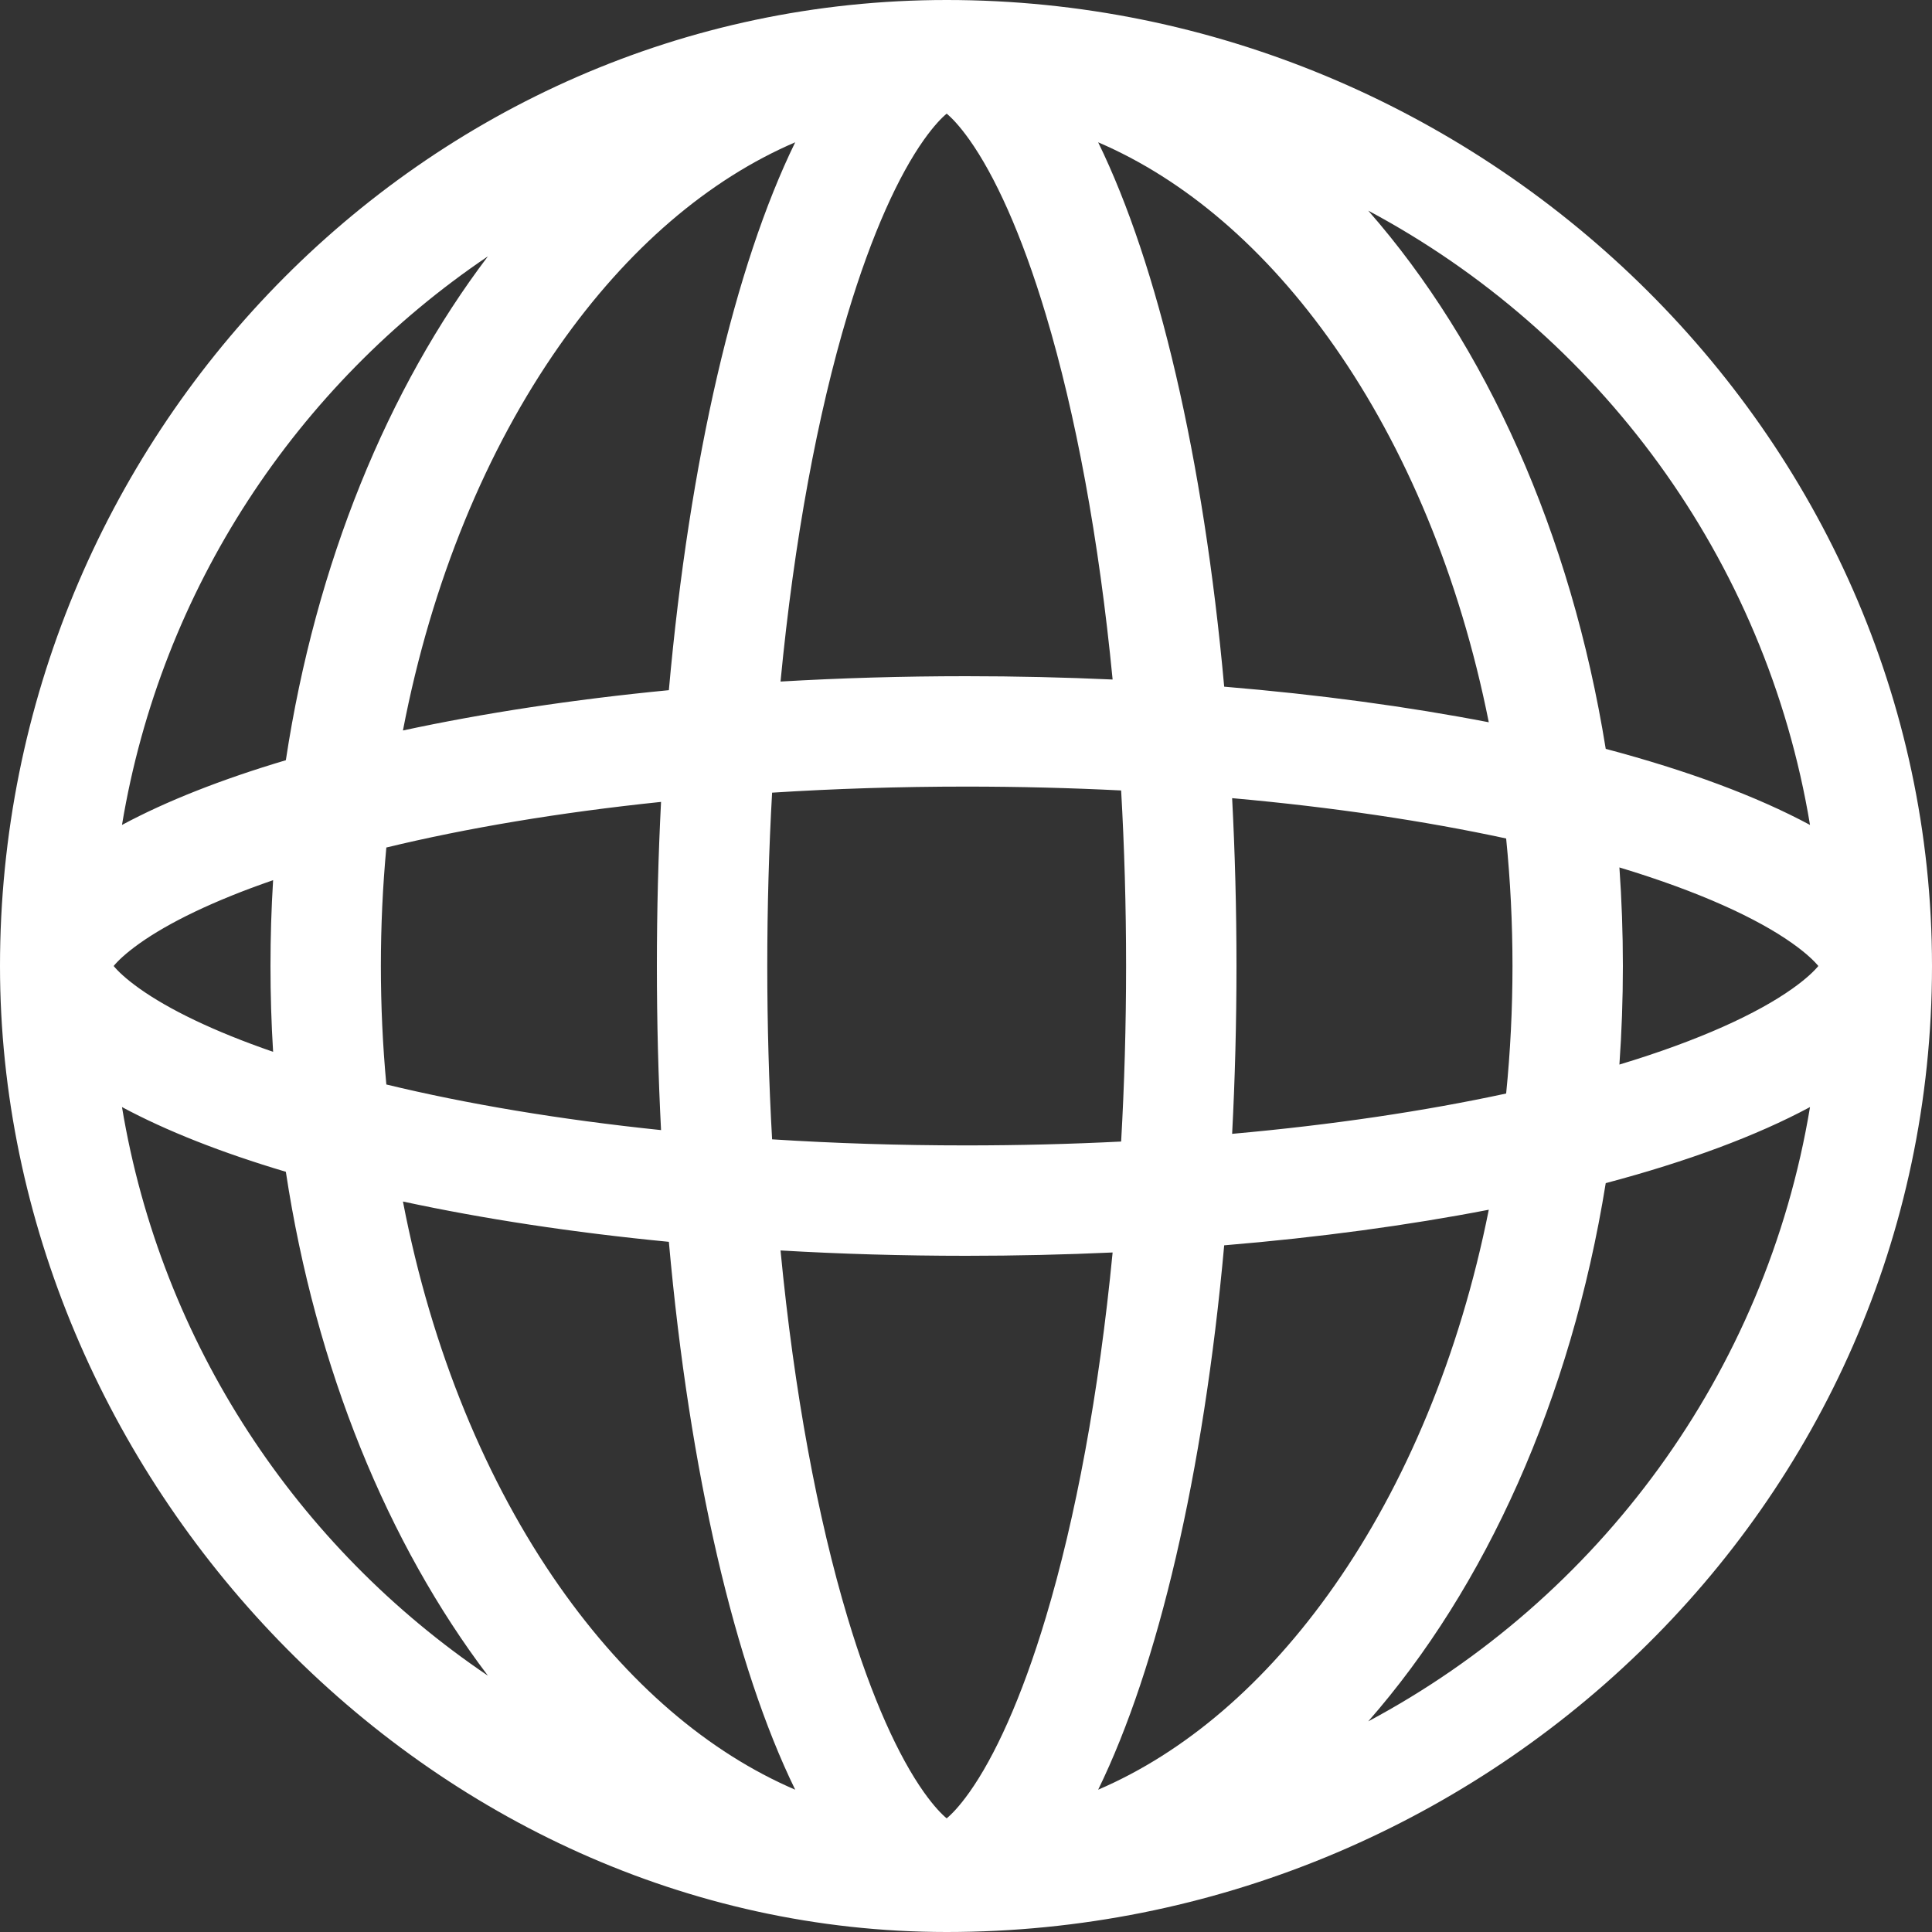 <svg width="64" height="64" viewBox="0 0 64 64" fill="none" xmlns="http://www.w3.org/2000/svg">
<rect x="0" y="0" width="64" height="64" fill="#333333" stroke="none"/>
<g clip-path="url(#clip0_616_5302)">
<path fill-rule="evenodd" clip-rule="evenodd" d="M22.157 41.137C22.838 48.767 24.349 55.205 26.342 59.286C23.485 58.061 20.796 55.785 18.517 52.53C16.131 49.122 14.301 44.759 13.348 39.802C16.009 40.375 18.974 40.829 22.157 41.137ZM25.856 41.423C26.308 46.127 27.086 50.28 28.075 53.577C28.886 56.282 29.78 58.205 30.606 59.37C30.945 59.846 31.199 60.102 31.36 60.235C31.521 60.102 31.776 59.846 32.114 59.37C32.94 58.205 33.834 56.282 34.645 53.577C35.63 50.295 36.404 46.166 36.857 41.49C35.273 41.562 33.651 41.6 32 41.6C29.899 41.6 27.845 41.539 25.856 41.423ZM37.139 37.815C35.473 37.899 33.757 37.943 32 37.943C29.788 37.943 27.64 37.873 25.577 37.742C25.472 35.889 25.417 33.97 25.417 32C25.417 30.03 25.472 28.111 25.577 26.258C27.64 26.127 29.788 26.057 32 26.057C33.757 26.057 35.473 26.101 37.139 26.185C37.246 28.061 37.303 30.005 37.303 32C37.303 33.995 37.246 35.939 37.139 37.815ZM40.553 41.253C39.867 48.833 38.361 55.226 36.378 59.286C39.235 58.061 41.925 55.785 44.203 52.53C46.545 49.185 48.351 44.919 49.318 40.074C46.643 40.591 43.695 40.992 40.553 41.253ZM49.893 36.224C47.2 36.805 44.14 37.263 40.816 37.56C40.91 35.754 40.96 33.896 40.96 32C40.96 30.104 40.91 28.246 40.816 26.44C44.14 26.737 47.2 27.195 49.893 27.776C50.031 29.151 50.103 30.561 50.103 32C50.103 33.439 50.031 34.849 49.893 36.224ZM53.192 39.193C52.041 46.35 49.211 52.59 45.325 57.022C52.949 52.953 58.495 45.503 59.959 36.673C58.189 37.625 55.894 38.476 53.192 39.193ZM64 32C64 49.944 49.034 64 31.36 64C14.182 64 0.001 48.933 1.48272e-08 32.001C4.94237e-09 32.001 0 32 0 32C0 32 1.36015e-08 31.999 4.08042e-08 31.998C0.001 14.557 13.953 0 31.36 0C49.033 0 64 14.327 64 32ZM4.041 36.673C5.339 44.5 9.845 51.244 16.163 55.509C12.848 51.134 10.461 45.347 9.469 38.817C7.343 38.185 5.511 37.463 4.041 36.673ZM12.798 35.925C15.457 36.568 18.529 37.086 21.898 37.436C21.807 35.669 21.76 33.853 21.76 32C21.76 30.147 21.807 28.331 21.898 26.564C18.529 26.914 15.457 27.432 12.798 28.075C12.679 29.355 12.617 30.665 12.617 32C12.617 33.335 12.679 34.645 12.798 35.925ZM9.047 29.157C8.989 30.094 8.96 31.042 8.96 32C8.96 32.958 8.989 33.906 9.047 34.843C7.055 34.156 5.587 33.432 4.63 32.754C4.154 32.416 3.898 32.161 3.765 32C3.898 31.839 4.154 31.584 4.63 31.246C5.587 30.568 7.055 29.844 9.047 29.157ZM9.469 25.183C7.343 25.815 5.511 26.537 4.041 27.327C5.339 19.5 9.845 12.756 16.163 8.491C12.848 12.866 10.461 18.653 9.469 25.183ZM13.348 24.198C16.009 23.625 18.974 23.171 22.157 22.863C22.838 15.233 24.349 8.795 26.342 4.714C23.485 5.939 20.796 8.215 18.517 11.47C16.131 14.878 14.301 19.241 13.348 24.198ZM25.856 22.577C27.845 22.461 29.899 22.4 32 22.4C33.651 22.4 35.273 22.438 36.857 22.51C36.404 17.834 35.63 13.705 34.645 10.424C33.834 7.718 32.94 5.795 32.114 4.63C31.776 4.154 31.521 3.898 31.36 3.765C31.199 3.898 30.945 4.154 30.606 4.63C29.78 5.795 28.886 7.718 28.075 10.424C27.086 13.72 26.308 17.873 25.856 22.577ZM40.553 22.747C43.695 23.008 46.643 23.409 49.318 23.926C48.351 19.081 46.545 14.815 44.203 11.47C41.924 8.215 39.235 5.939 36.378 4.714C38.361 8.774 39.867 15.167 40.553 22.747ZM53.192 24.807C52.041 17.65 49.211 11.41 45.325 6.978C52.949 11.047 58.495 18.497 59.959 27.327C58.189 26.375 55.894 25.524 53.192 24.807ZM53.645 28.735C56.314 29.541 58.215 30.427 59.37 31.246C59.846 31.584 60.102 31.839 60.235 32C60.102 32.161 59.846 32.416 59.37 32.754C58.215 33.573 56.314 34.459 53.645 35.265C53.721 34.191 53.76 33.102 53.76 32C53.76 30.898 53.721 29.809 53.645 28.735Z" fill="white"/>
</g>
<defs>
<clipPath id="clip0_616_5302">
<rect width="64" height="64" fill="white"/>
</clipPath>
</defs>
</svg>
